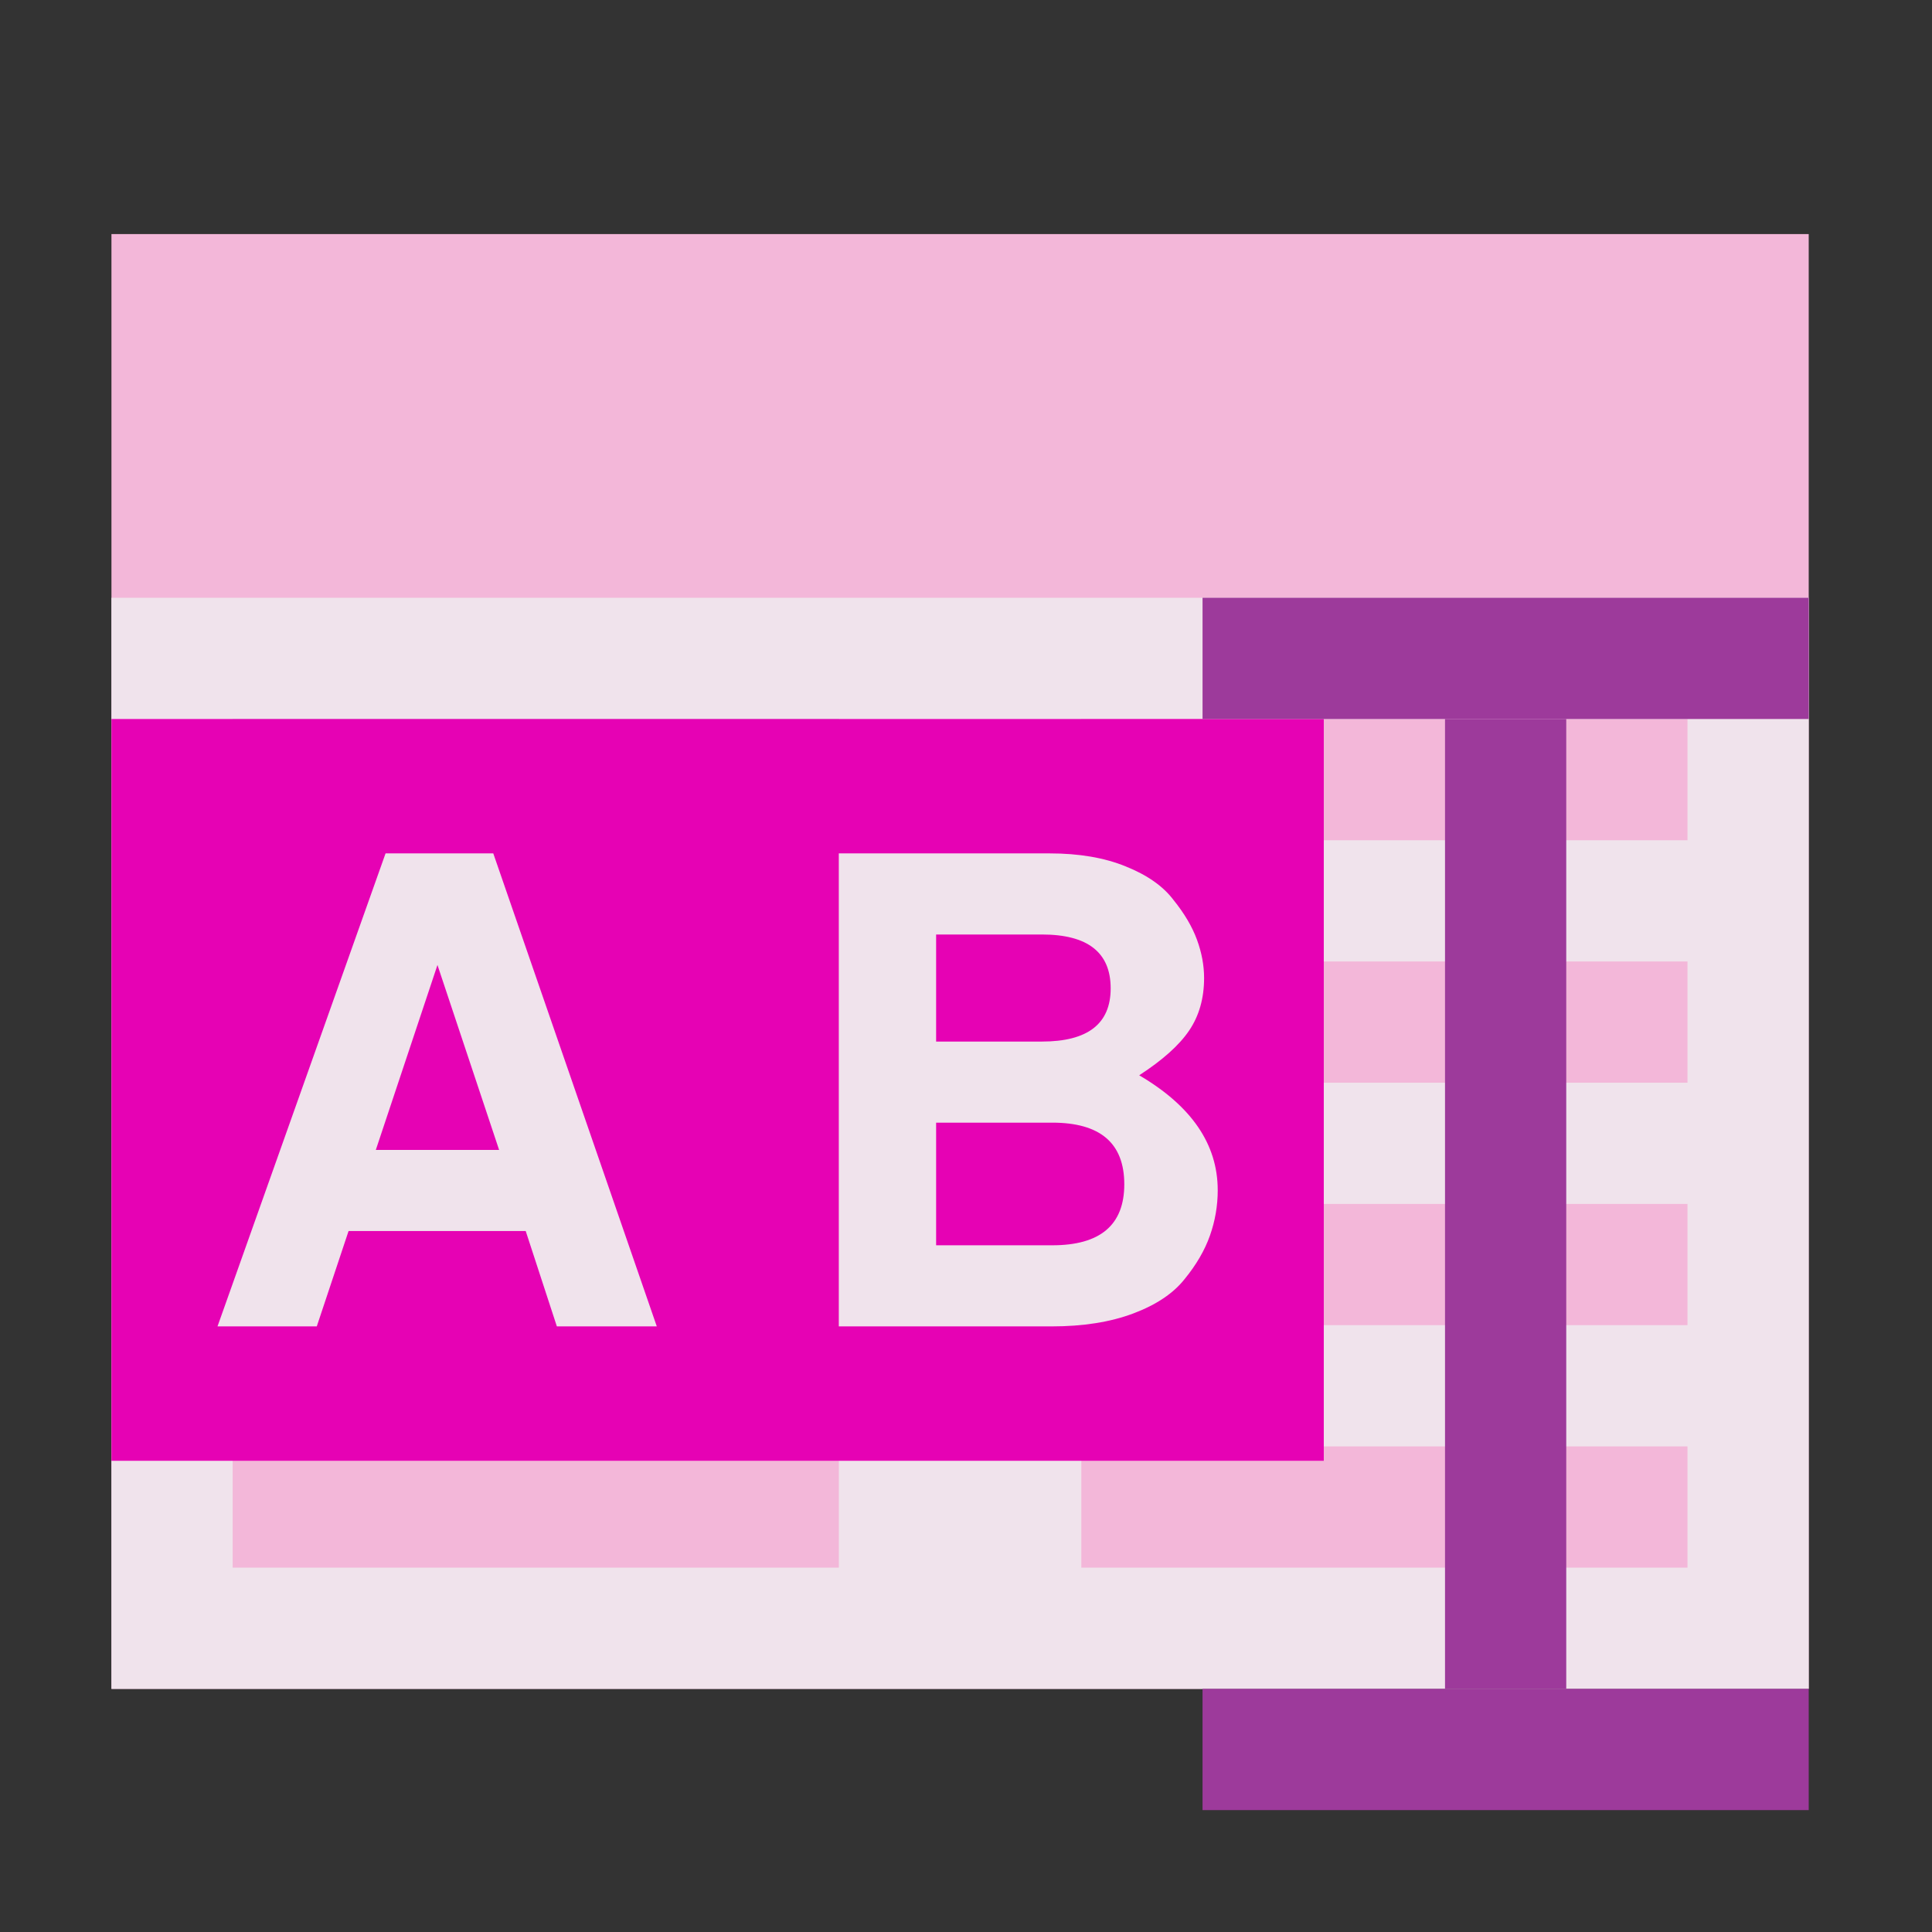<?xml version="1.0" encoding="UTF-8" standalone="no"?>
<svg
   xmlns:dc="http://purl.org/dc/elements/1.1/"
   xmlns:cc="http://creativecommons.org/ns#"
   xmlns:rdf="http://www.w3.org/1999/02/22-rdf-syntax-ns#"
   xmlns:svg="http://www.w3.org/2000/svg"
   xmlns="http://www.w3.org/2000/svg"
   xmlns:sodipodi="http://sodipodi.sourceforge.net/DTD/sodipodi-0.dtd"
   xmlns:inkscape="http://www.inkscape.org/namespaces/inkscape"
   height="32"
   width="32"
   version="1.1"
   id="svg56"
   sodipodi:docname="lc_dbqueryrename.svg"
   inkscape:version="0.92.3 (2405546, 2018-03-11)">
  <rect width="100%" height="100%" fill="#333333" stroke="none"/>
  <defs
     id="defs60" />
  <sodipodi:namedview
     pagecolor="#ffffff"
     bordercolor="#666666"
     borderopacity="1"
     objecttolerance="10"
     gridtolerance="10"
     guidetolerance="10"
     inkscape:pageopacity="0"
     inkscape:pageshadow="2"
     inkscape:window-width="1366"
     inkscape:window-height="705"
     id="namedview58"
     showgrid="true"
     inkscape:zoom="14.75"
     inkscape:cx="16.075278"
     inkscape:cy="18.91793"
     inkscape:window-x="-8"
     inkscape:window-y="-8"
     inkscape:window-maximized="1"
     inkscape:current-layer="svg56">
    <inkscape:grid
       type="xygrid"
       id="grid869" />
  </sodipodi:namedview>
  <filter
     id="a">
    <feGaussianBlur
       stdDeviation="2.4"
       id="feGaussianBlur2" />
  </filter>
  <linearGradient
     id="b"
     gradientTransform="matrix(0.113,0,0,0.169,0.643,-76.955)"
     gradientUnits="userSpaceOnUse"
     x1="399.775"
     x2="399.775"
     y1="681"
     y2="549.332">
    <stop
       offset="0"
       stop-color="#cbcbcd"
       id="stop5" />
    <stop
       offset=".5"
       stop-color="#e0e0e2"
       id="stop7" />
    <stop
       offset="1"
       stop-color="#fff"
       id="stop9" />
  </linearGradient>
  <g
     transform="matrix(0.251,0,0,0.251,-0.162,-0.139)"
     id="g54">
    <path
       d="M 8,16 H 120 v 96 H 8 Z"
       id="path14"
       inkscape:connector-curvature="0"
       style="fill:#f3b7d9" />
    <path
       d="m 78.203,37.619 v -2.745 z"
       id="path16"
       inkscape:connector-curvature="0"
       style="fill:#ffffff;fill-opacity:0.757" />
    <path
       d="m 8,40 h 112 v 72 H 8 Z"
       id="path18"
       inkscape:connector-curvature="0"
       style="fill:#f0e3ec" />
    <g
       id="g36"
       style="fill:#cacacc">
      <path
         d="M 16,64 H 56 v 8 H 16 Z"
         id="path20"
         inkscape:connector-curvature="0" />
      <path
         d="M 16,48 H 56 v 8 H 16 Z"
         id="path22"
         inkscape:connector-curvature="0" />
      <path
         d="m 72,48 h 40 v 8 H 72 Z"
         id="path24"
         inkscape:connector-curvature="0"
         style="fill:#f3b7d9" />
      <path
         d="m 72,64 h 40 v 8 H 72 Z"
         id="path26"
         inkscape:connector-curvature="0"
         style="fill:#f3b7d9" />
      <path
         d="M 16,80 H 56 v 8 H 16 Z"
         id="path28"
         inkscape:connector-curvature="0" />
      <path
         d="m 72,80 h 40 v 8 H 72 Z"
         id="path30"
         inkscape:connector-curvature="0"
         style="fill:#f3b7d9" />
      <path
         d="M 16,96 H 56 v 8 H 16 Z"
         id="path32"
         inkscape:connector-curvature="0"
         style="fill:#f3b7d9" />
      <path
         d="m 72,96 h 40 v 8 H 72 Z"
         id="path34"
         inkscape:connector-curvature="0"
         style="fill:#f3b7d9" />
    </g>
    <path
       d="M 8,48 H 88 V 96.949 H 8 Z"
       id="path38"
       inkscape:connector-curvature="0"
       style="fill:#e602b4;stroke-width:1.597" />
    <g
       id="g44"
       style="fill:#ffffff;stroke-width:1.07">
      <path
         d="M 35.336,81.787 H 23.647 l -2.098,6.294 H 14.998 l 11.09,-31.213 h 7.108 l 10.79,31.213 h -6.594 z m -1.755,-5.352 -4.068,-12.203 -4.068,12.203 z"
         id="path40"
         inkscape:connector-curvature="0"
         style="fill:#f0e3ec" />
      <path
         d="m 81.002,79.09 q 0,1.541 -0.514,2.997 -0.514,1.456 -1.67,2.869 -1.113,1.413 -3.383,2.269 -2.269,0.856 -5.395,0.856 H 55.997 v -31.213 h 13.915 q 2.912,0 5.01,0.856 2.141,0.856 3.168,2.226 1.07,1.327 1.541,2.612 0.471,1.285 0.471,2.526 0,2.012 -0.985,3.468 -0.985,1.456 -3.297,2.954 5.181,3.04 5.181,7.579 z M 62.419,62.22 v 7.065 h 6.979 q 4.539,0 4.539,-3.511 0,-3.554 -4.539,-3.554 z m 0,12.417 v 8.092 h 7.664 q 4.753,0 4.753,-4.025 0,-4.068 -4.753,-4.068 z"
         id="path42"
         inkscape:connector-curvature="0"
         style="fill:#f0e3ec" />
    </g>
    <g
       id="g52"
       style="stroke-width:2">
      <path
         d="m 80,40 h 40 v 8 H 80 Z"
         id="path46"
         inkscape:connector-curvature="0"
         style="fill:#9d3a9b" />
      <path
         d="m 80,112 h 40 v 8 H 80 Z"
         id="path48"
         inkscape:connector-curvature="0"
         style="fill:#9d3a9b" />
      <path
         d="m 104,48 v 64 H 96 V 48 Z"
         id="path50"
         inkscape:connector-curvature="0"
         style="fill:#9d3a9b" />
    </g>
  </g>
</svg>
